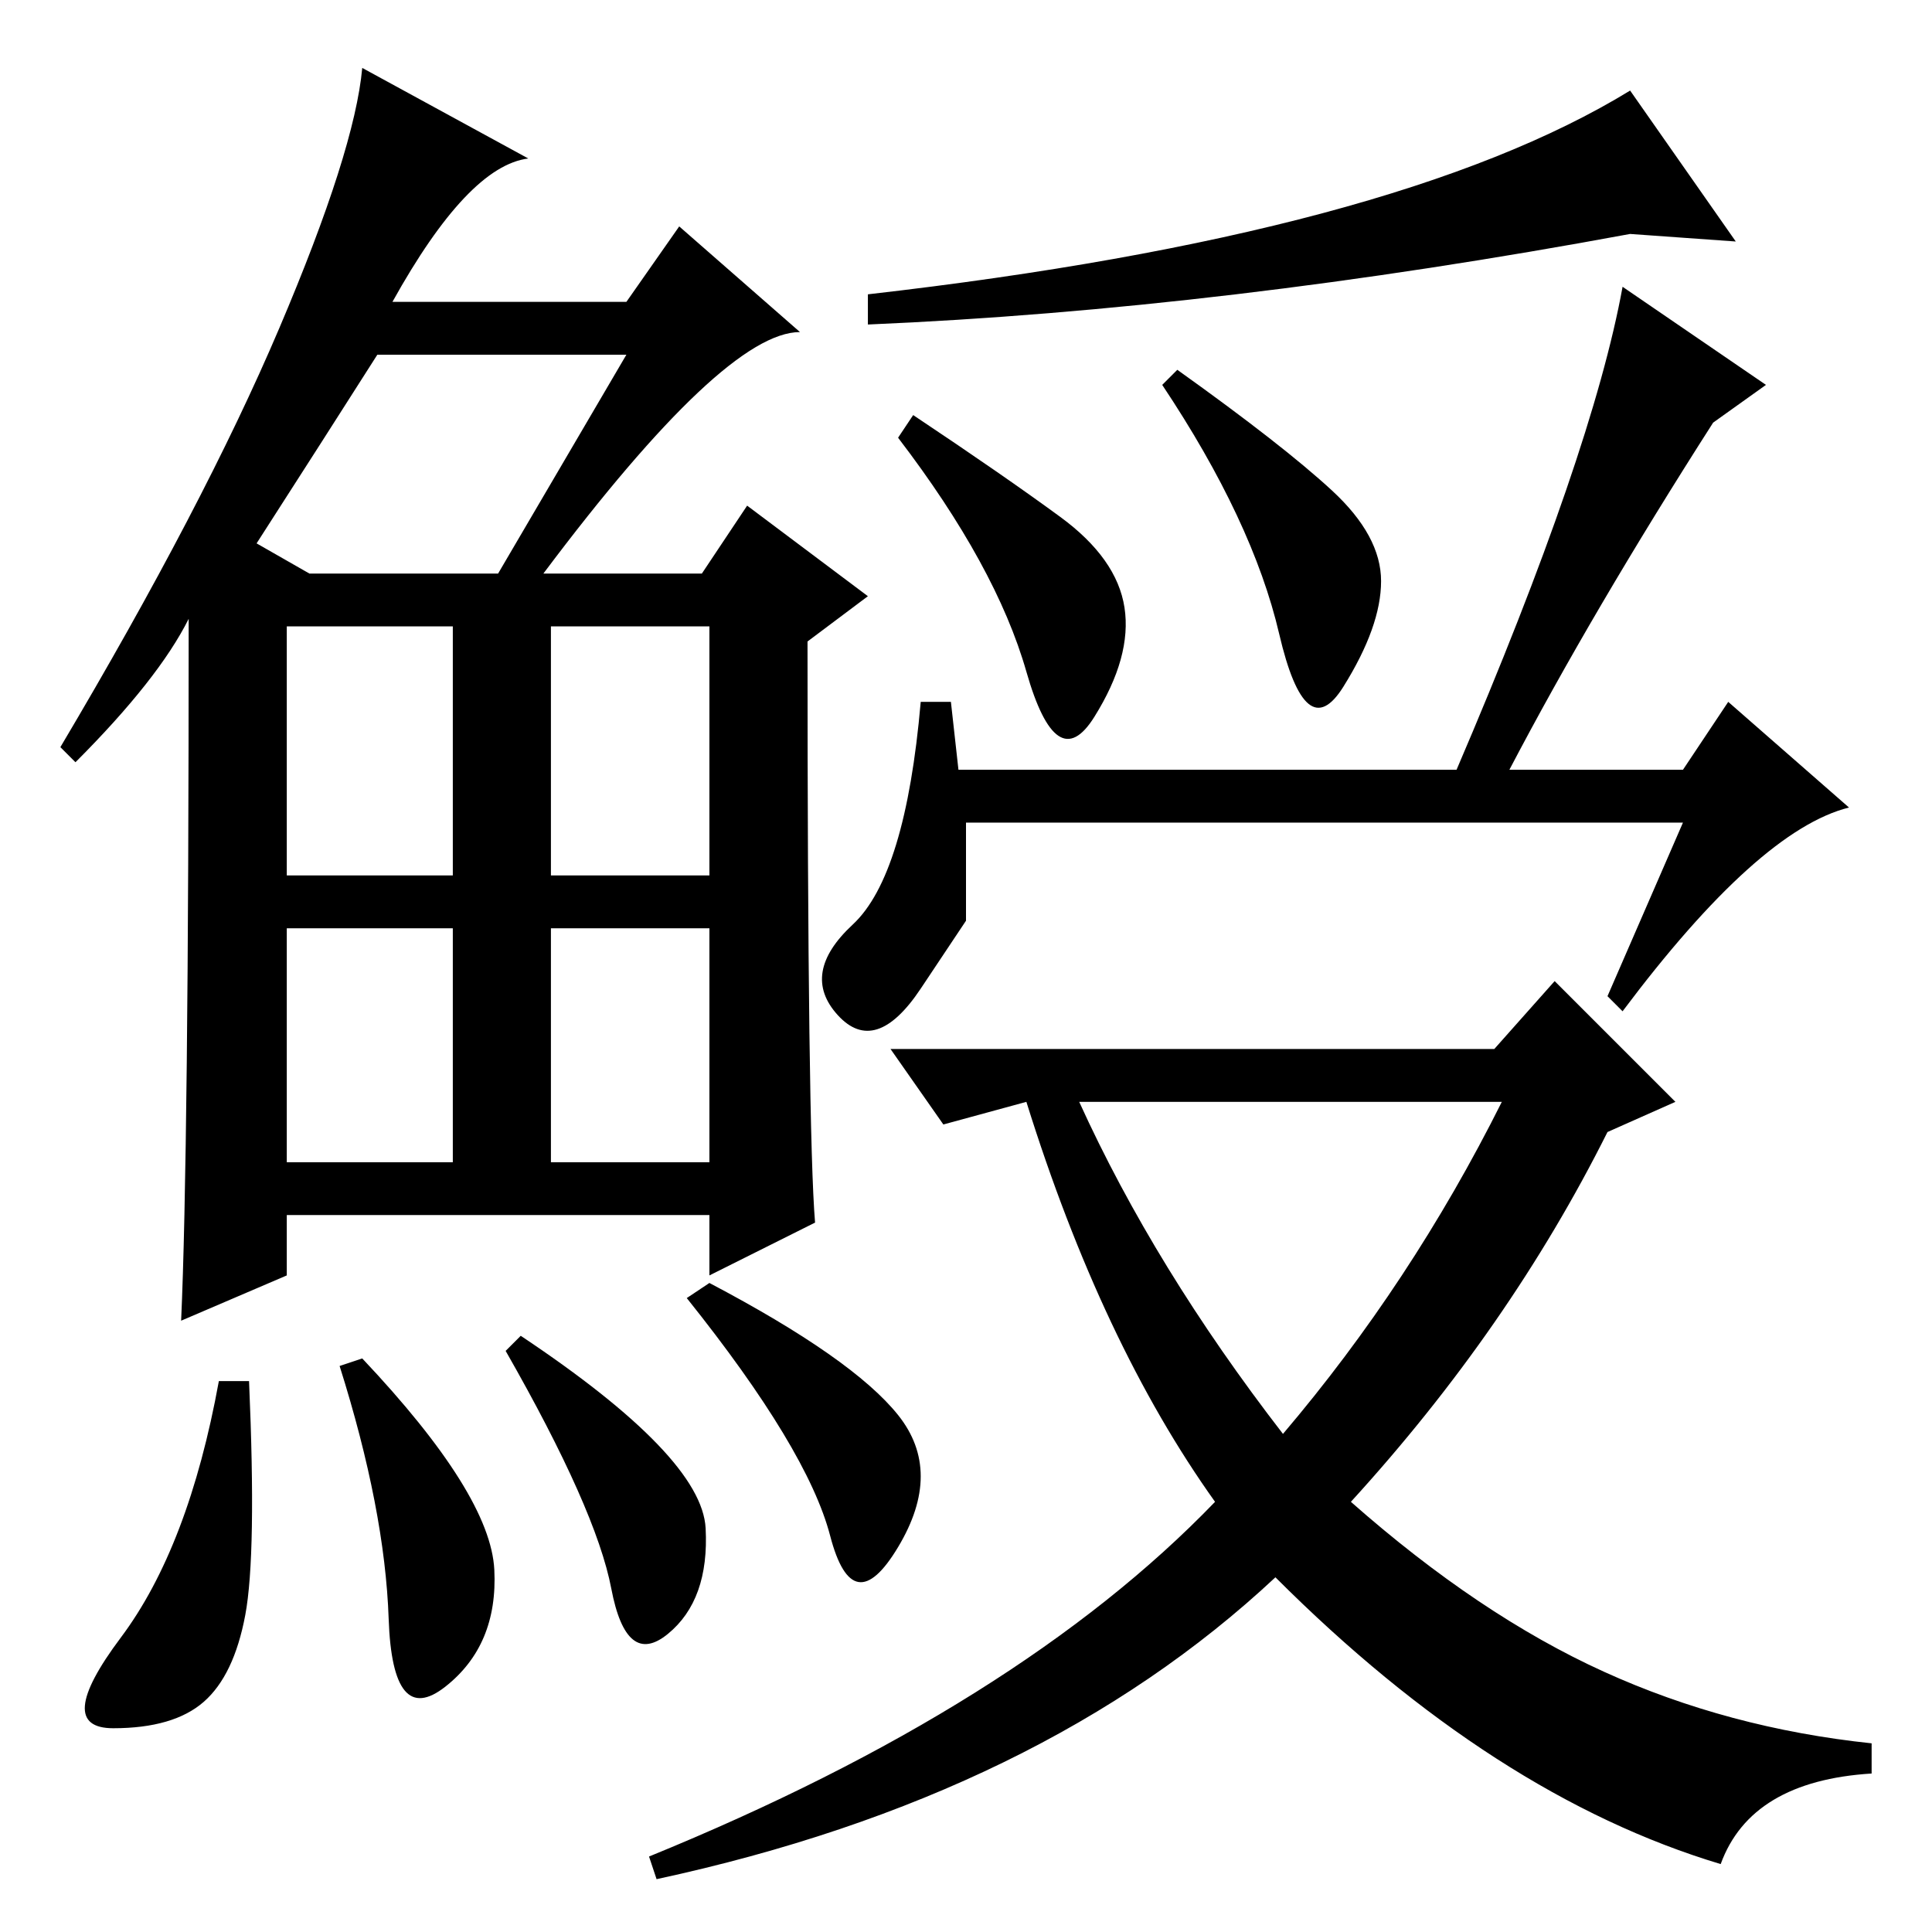 <?xml version="1.0" standalone="no"?>
<!DOCTYPE svg PUBLIC "-//W3C//DTD SVG 1.1//EN" "http://www.w3.org/Graphics/SVG/1.1/DTD/svg11.dtd" >
<svg xmlns="http://www.w3.org/2000/svg" xmlns:xlink="http://www.w3.org/1999/xlink" version="1.1" viewBox="0 -36 256 256">
  <g transform="matrix(1 0 0 -1 0 220)">
   <path fill="currentColor"
d="M72 180h21l6 9l16 -12l-8 -6q0 -65 1 -77l-14 -7v8h-56v-8l-14 -6q1 22 1 93q-4 -8 -15 -19l-2 2q19 32 29 55.5t11 34.5l22 -12q-8 -1 -18 -19h31l7 10l16 -14q-10 0 -34 -32zM34 184l7 -4h25l17 29h-33q-7 -11 -16 -25zM38 140h22v33h-22v-33zM73 140h21v33h-21v-33z
M38 102h22v31h-22v-31zM73 102h21v31h-21v-31zM32.5 42q-1.5 -8 -5.5 -11.5t-12 -3.5t1 12t13 34h4q1 -23 -0.5 -31zM48 76q17 -18 17.5 -28t-6.5 -15.5t-7.5 9t-6.5 33.5zM69 79q24 -16 24.5 -25.5t-5 -14t-7.5 6t-14 31.5zM94 86q19 -10 25 -17.5t0 -17.5t-9 1.5t-19 31.5
zM170 66q17 20 29 44h-56q10 -22 27 -44zM216 244l14 -20l-14 1q-54 -10 -101 -12v4q70 8 101 27zM140.5 187.5q7.5 -5.5 8.5 -12t-4 -14.5t-9 6t-17 31l2 3q12 -8 19.5 -13.5zM176.5 191q6.5 -6 6.5 -12t-5 -14t-8.5 7t-15.5 33l2 2q14 -10 20.5 -16zM223 147h-95v-13
t-6 -9t-11 -3.5t2 12t9 29.5h4l1 -9h66q18 42 22 64l19 -13l-7 -5q-16 -25 -27 -46h23l6 9l16 -14q-12 -3 -30 -27l-2 2zM198 117l8 9l16 -16l-9 -4q-13 -26 -34 -49q17 -15 33.5 -22.5t35.5 -9.5v-4q-16 -1 -20 -12q-30 9 -59 38q-31 -29 -82 -40l-1 3q49 20 75 47
q-15 21 -25 53l-11 -3l-7 10h80z" />
  </g>

</svg>
